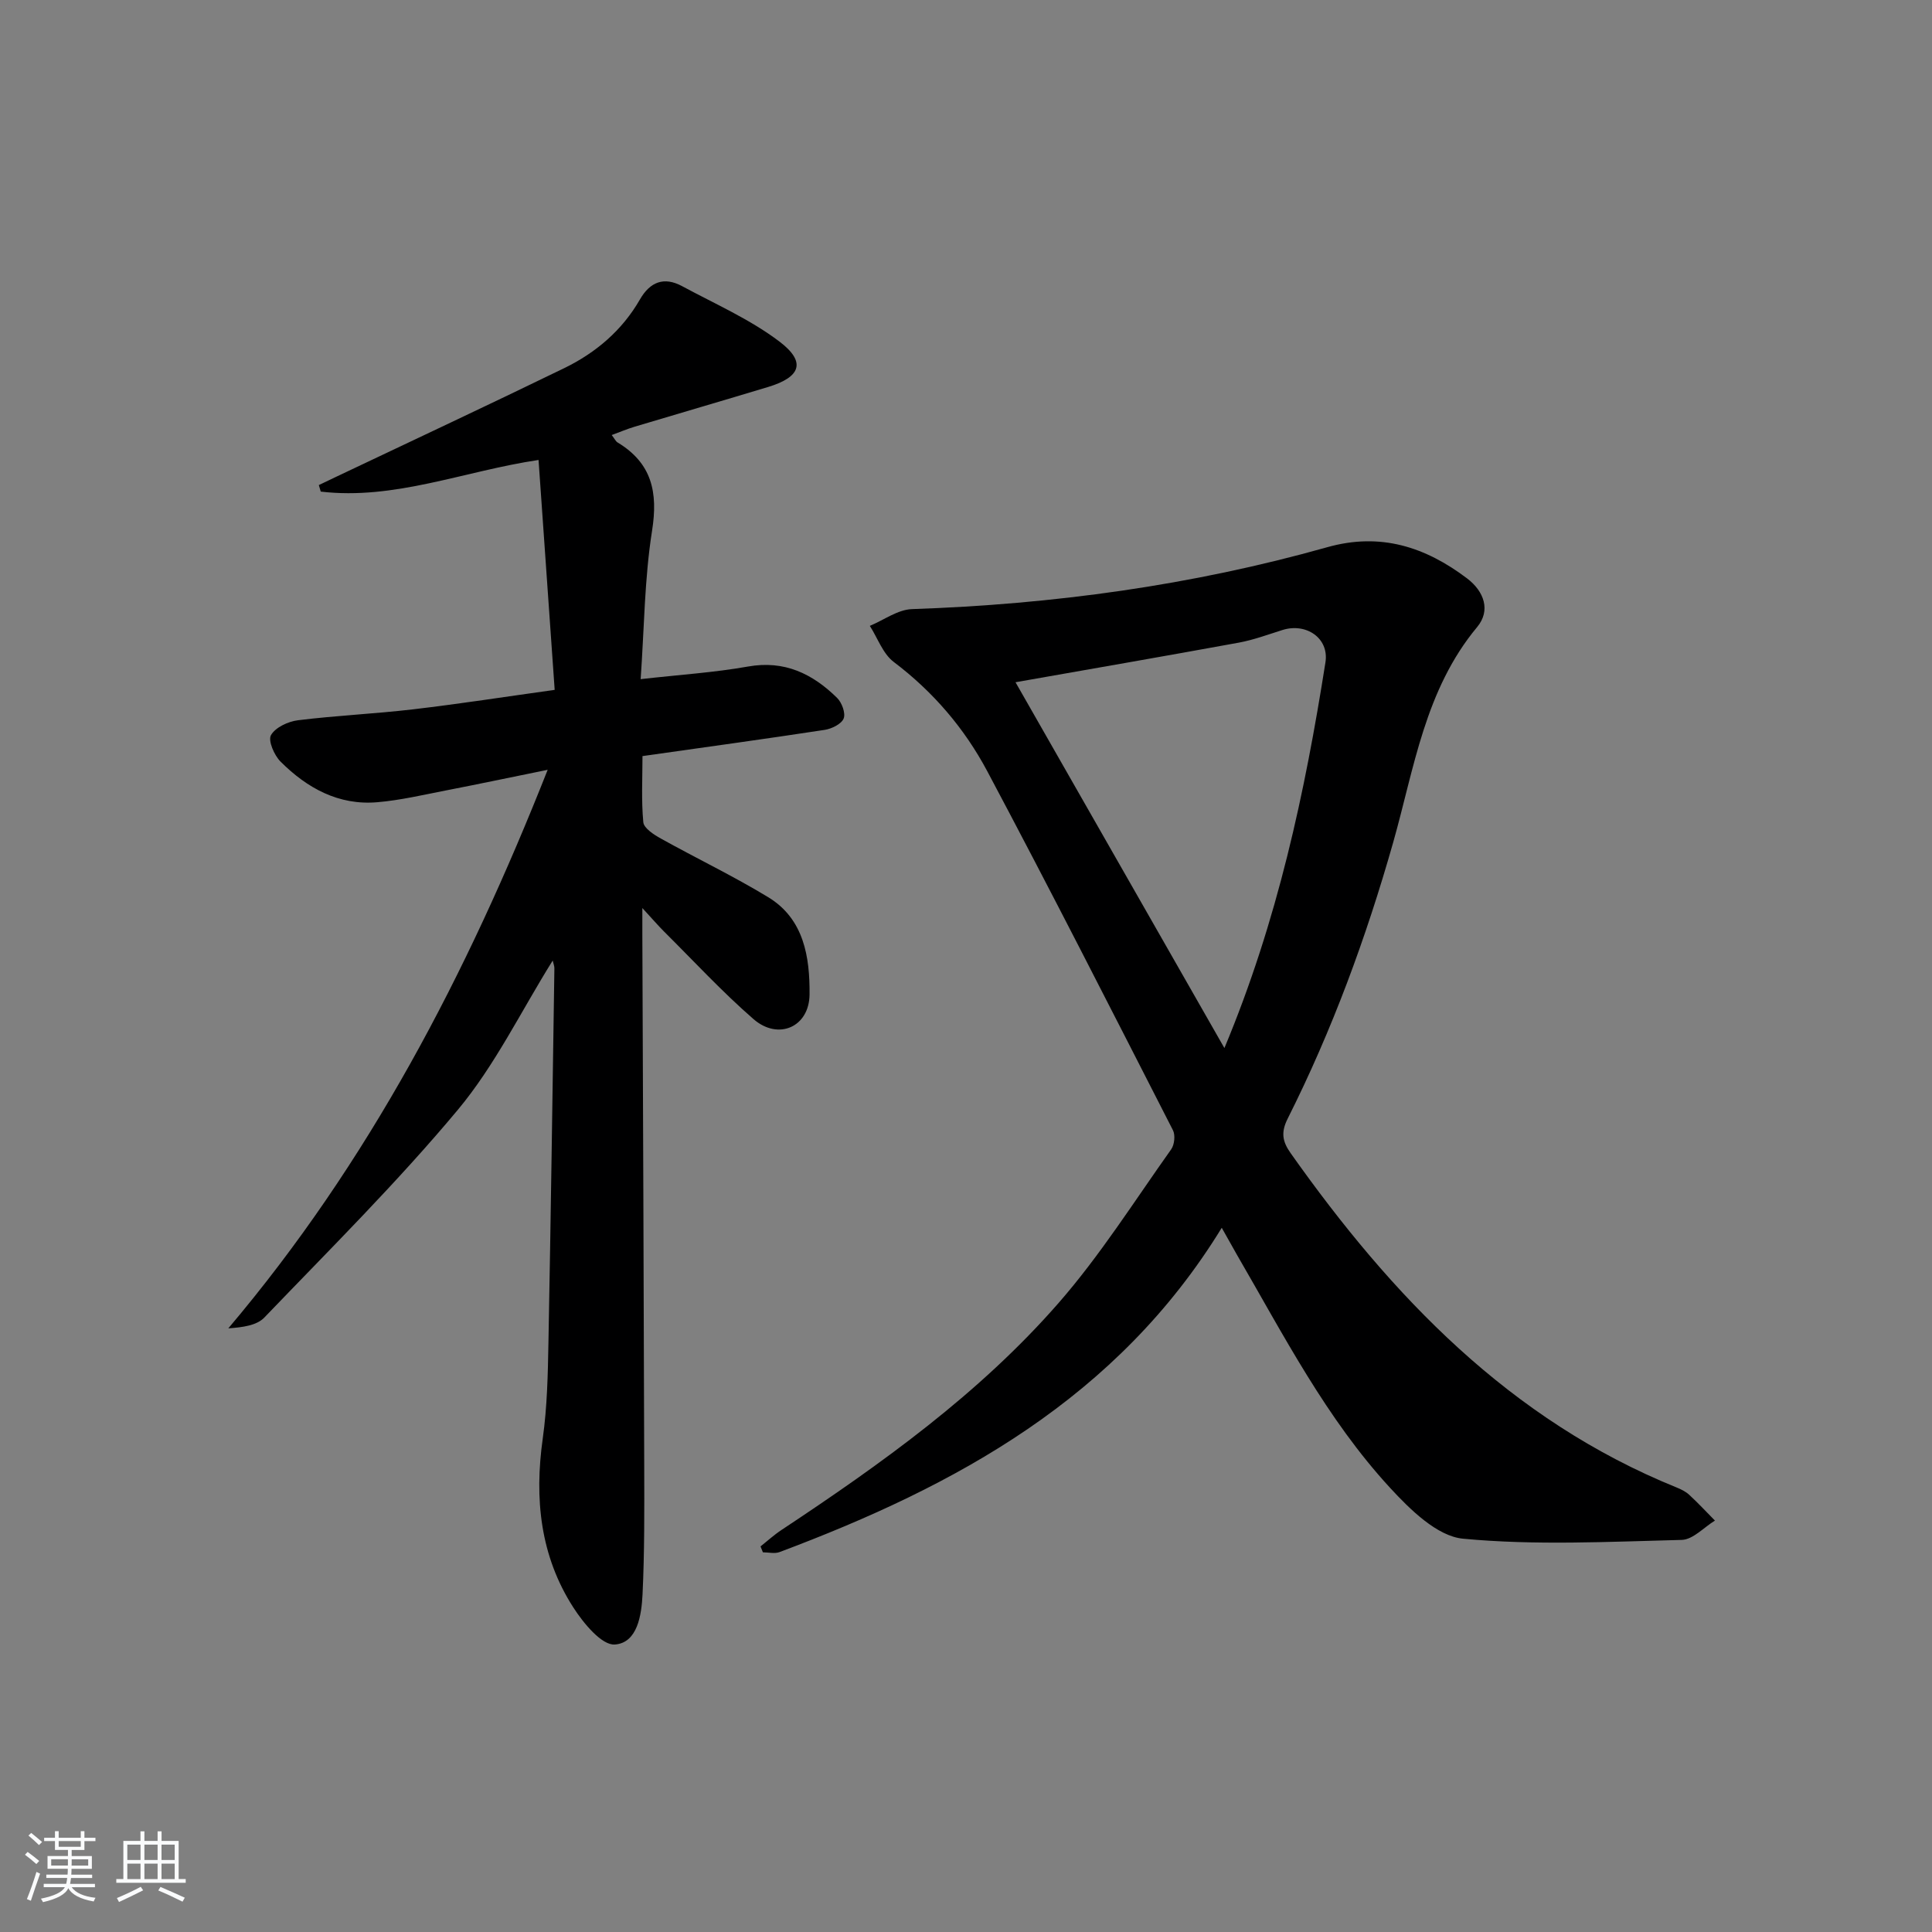 <svg enable-background="new 0 0 400 400" viewBox="0 0 400 400" xmlns="http://www.w3.org/2000/svg"><rect x="0" y="0" width="400" height="400" fill="#808080" stroke="none"/><path d="m5.17 384 .55-.58c.85.61 1.65 1.24 2.4 1.87l-.59.64c-.83-.73-1.62-1.38-2.36-1.93m1.22 9.53-.82-.34c.71-1.76 1.37-3.64 1.98-5.63.24.13.5.25.76.36-.6 1.67-1.24 3.54-1.92 5.61m-.5-13.5.57-.54c.56.44 1.31 1.06 2.26 1.87l-.65.64c-.67-.66-1.4-1.32-2.18-1.97m3.25.46h2.24v-1.36h.77v1.36h4.57v-1.36h.76v1.36h2.28v.69h-2.28v1.84h-2.64v1.26h4.18v2.64h-4.21c0 .45-.02.86-.05 1.21h4.32v.69h-4.38c-.04.34-.1.75-.19 1.22h5.15v.69h-4.82c.87 1.19 2.51 1.92 4.93 2.19-.17.31-.3.57-.37.76-2.77-.49-4.52-1.41-5.26-2.76-.56 1.26-2.3 2.23-5.24 2.9-.12-.24-.26-.48-.43-.72 2.73-.55 4.38-1.34 4.96-2.38h-4.38v-.69h4.65c.1-.38.17-.79.21-1.22h-4.32v-.69h4.4c.03-.34.05-.75.05-1.21h-4.2v-2.64h4.23v-1.26h-2.69v-1.84h-2.24zm1.46 4.46v1.29h3.45c.01-.4.02-.57.01-.53v-.32-.45h-3.46zm1.55-2.59h4.57v-1.19h-4.57zm6.11 2.59h-3.42v.77c-.01.19-.01.37-.02.53h3.44z" fill="#fafbfc"/><path d="m32.63 379.16h.82v1.98h3.54v7.89h1.46v.78h-14.37v-.78h1.46v-7.89h3.54v-1.98h.82v1.98h2.73zm-3.49 11.48.5.73c-1.61.82-3.28 1.63-5 2.42-.13-.27-.28-.55-.44-.82 1.75-.73 3.4-1.5 4.94-2.33m-2.78-5.55h2.73v-3.18h-2.73zm0 3.95h2.73v-3.2h-2.73zm3.54-3.95h2.73v-3.18h-2.73zm0 3.95h2.73v-3.2h-2.73zm7.89 4.68c-1.84-.92-3.51-1.7-5.02-2.32l.45-.73c1.89.8 3.57 1.55 5.04 2.23zm-1.62-11.81h-2.73v3.18h2.73zm-2.73 7.13h2.73v-3.2h-2.73z" fill="#fafbfc"/><g fill="#000001"><path d="m252.95 254.2c-21.61 35.28-54.99 53.43-91.55 67.14-1.01.38-2.29.05-3.45.05-.16-.41-.33-.81-.49-1.22 1.45-1.15 2.82-2.41 4.36-3.42 20.73-13.73 40.96-28.2 57.39-47.03 8.6-9.86 15.66-21.06 23.27-31.76.68-.96.89-2.95.36-3.97-12.71-24.85-25.35-49.74-38.47-74.38-4.7-8.82-11.19-16.41-19.33-22.56-2.25-1.7-3.33-4.94-4.95-7.47 2.91-1.21 5.78-3.37 8.73-3.47 29.17-.99 57.89-4.9 85.99-12.82 10.99-3.1 20.3-.07 28.94 6.47 3.52 2.67 4.93 6.63 2.08 10.06-10.82 12.99-13.02 29.2-17.39 44.6-5.59 19.71-12.63 38.85-21.83 57.16-1.42 2.82-1.14 4.7.59 7.15 20.96 29.65 45.41 55.25 79.93 69.24.91.37 1.86.83 2.58 1.49 1.85 1.71 3.58 3.56 5.35 5.36-2.29 1.4-4.55 3.94-6.88 4-15.1.38-30.3 1.17-45.28-.25-5.36-.51-10.96-6.04-15.09-10.52-13.18-14.3-22.03-31.59-31.72-48.27-.88-1.57-1.75-3.13-3.14-5.58zm-42.7-112.95c14.25 24.96 28.48 49.88 43.25 75.74 11.04-26.41 16.68-52.97 20.92-79.86.79-5.03-4.01-8.23-8.88-6.7-3 .94-5.97 2.05-9.05 2.62-15.64 2.86-31.32 5.57-46.24 8.2z"/><path d="m114.43 198.87c-6.59 10.56-11.95 21.68-19.62 30.88-12.54 15.03-26.51 28.89-40.08 43.03-1.58 1.65-4.49 2.03-7.46 2.24 29-34.29 49.33-73.15 66.12-115.64-7.68 1.56-14.35 2.97-21.05 4.27-4.72.92-9.43 2.03-14.2 2.44-8.03.7-14.57-2.93-20.05-8.4-1.31-1.31-2.63-4.34-1.99-5.48.91-1.61 3.55-2.84 5.6-3.09 7.91-.98 15.9-1.33 23.82-2.26 9.55-1.12 19.06-2.6 29.32-4.03-1.12-15.91-2.21-31.57-3.34-47.6-15.42 2.3-29.78 8.35-45.09 6.55-.13-.45-.26-.9-.4-1.35 1.21-.58 2.41-1.16 3.62-1.73 15.74-7.48 31.53-14.86 47.19-22.48 6.53-3.18 11.99-7.81 15.67-14.22 2.11-3.67 5-4.76 8.72-2.76 6.82 3.68 14.06 6.85 20.17 11.48 5.56 4.22 4.43 7.34-2.32 9.39-9.21 2.79-18.46 5.47-27.68 8.24-1.53.46-3.01 1.09-4.73 1.72.62.8.83 1.31 1.22 1.54 7.09 4.28 8.4 10.3 7.13 18.29-1.57 9.91-1.61 20.06-2.36 30.71 8.12-.92 15.24-1.37 22.22-2.61 7.57-1.35 13.37 1.5 18.45 6.49.99.97 1.8 3.17 1.36 4.27-.46 1.14-2.46 2.12-3.91 2.35-12.3 1.88-24.64 3.57-37.74 5.43 0 4.52-.26 9.14.17 13.69.12 1.24 2.17 2.57 3.61 3.37 7.38 4.11 15.03 7.77 22.24 12.15 7.44 4.51 8.63 12.43 8.57 20.12-.05 6.78-6.48 9.58-11.6 5.13-6.51-5.66-12.4-12.05-18.53-18.14-1.26-1.26-2.42-2.62-4.49-4.86v5.3c.14 36.82.3 73.64.39 110.47.02 8.78.07 17.58-.35 26.35-.21 4.26-1.05 10.02-5.73 10.36-2.71.2-6.51-4.42-8.59-7.66-6.88-10.68-8.09-22.54-6.34-34.99.92-6.56 1.06-13.26 1.18-19.91.49-25.8.84-51.6 1.23-77.4.02-.47-.18-.92-.35-1.65z"/></g></svg>